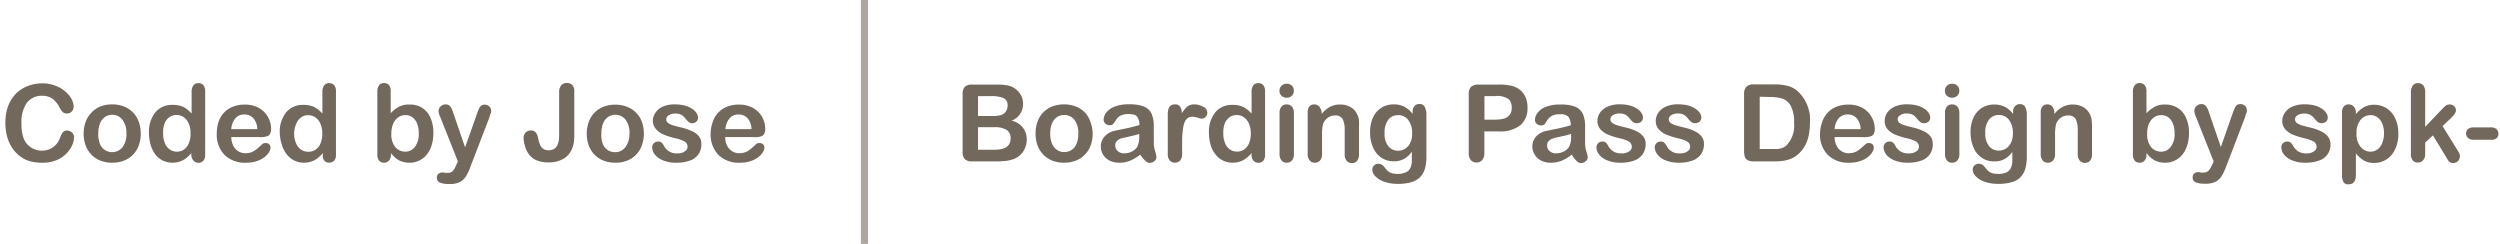 <svg id="Layer_1" data-name="Layer 1" xmlns="http://www.w3.org/2000/svg" viewBox="0 0 348.48 34"><defs><style>.cls-1,.cls-3{isolation:isolate;}.cls-2{fill:#72685c;}.cls-3{fill:none;stroke:#72685c;opacity:0.58;}</style></defs><title>Byline</title><g id="Group_258" data-name="Group 258"><g id="Coded_by_Jose" data-name="Coded by Jose" class="cls-1"><g class="cls-1"><path class="cls-2" d="M10.32,19.11a2.84,2.84,0,0,1-.25,1.11,4,4,0,0,1-.8,1.17,4.09,4.09,0,0,1-1.38.93,5,5,0,0,1-2,.36,6.71,6.71,0,0,1-1.55-.16A4,4,0,0,1,3.12,22a4.41,4.41,0,0,1-1.05-.9A5.19,5.19,0,0,1,1.35,20,5.87,5.87,0,0,1,.9,18.65a7.2,7.2,0,0,1-.15-1.5,6.78,6.78,0,0,1,.37-2.33,5.13,5.13,0,0,1,1.09-1.75A4.5,4.5,0,0,1,3.85,12a5.42,5.42,0,0,1,2-.38,5,5,0,0,1,2.32.52,4.3,4.3,0,0,1,1.56,1.28,2.59,2.59,0,0,1,.54,1.45,1,1,0,0,1-.26.66.85.85,0,0,1-.64.29.9.9,0,0,1-.63-.2,2.7,2.7,0,0,1-.46-.68,3.38,3.38,0,0,0-1-1.2,2.47,2.47,0,0,0-1.42-.39,2.56,2.56,0,0,0-2.13,1A4.58,4.58,0,0,0,3,17.22,5.44,5.44,0,0,0,3.3,19.3a2.62,2.62,0,0,0,1,1.24A2.7,2.7,0,0,0,5.81,21a2.64,2.64,0,0,0,1.58-.47,2.78,2.78,0,0,0,1-1.37,2.23,2.23,0,0,1,.35-.69.76.76,0,0,1,.66-.27,1,1,0,0,1,.94.95Z"/><path class="cls-2" d="M19.62,18.62a4.69,4.69,0,0,1-.28,1.65,3.56,3.56,0,0,1-.8,1.29,3.51,3.51,0,0,1-1.26.83,4.33,4.33,0,0,1-1.65.29A4.39,4.39,0,0,1,14,22.39a3.4,3.4,0,0,1-1.26-.84,3.72,3.72,0,0,1-.81-1.29,4.74,4.74,0,0,1-.27-1.64A4.63,4.63,0,0,1,11.94,17a3.4,3.4,0,0,1,.8-1.29A3.46,3.46,0,0,1,14,14.84a4.46,4.46,0,0,1,1.63-.29,4.33,4.33,0,0,1,1.65.3,3.51,3.51,0,0,1,1.26.83A3.58,3.58,0,0,1,19.35,17,4.84,4.84,0,0,1,19.62,18.62Zm-2,0a3,3,0,0,0-.54-1.91A1.76,1.76,0,0,0,15.63,16a1.72,1.72,0,0,0-1,.31,1.9,1.9,0,0,0-.69.89,3.71,3.71,0,0,0-.24,1.39A3.61,3.61,0,0,0,13.91,20a1.82,1.82,0,0,0,.68.89,1.86,1.86,0,0,0,2.49-.37A3,3,0,0,0,17.62,18.62Z"/><path class="cls-2" d="M26.67,21.54v-.2a4.55,4.55,0,0,1-.79.75,2.75,2.75,0,0,1-.85.44,3.22,3.22,0,0,1-1,.15,3,3,0,0,1-1.33-.3,3,3,0,0,1-1.06-.87A4.23,4.23,0,0,1,21,20.19a5.82,5.82,0,0,1-.23-1.65,4.28,4.28,0,0,1,.92-2.92,3,3,0,0,1,2.41-1,3.36,3.36,0,0,1,1.46.29,4.12,4.12,0,0,1,1.15.92v-3a1.52,1.52,0,0,1,.25-.93.83.83,0,0,1,.7-.31.88.88,0,0,1,.7.29,1.31,1.31,0,0,1,.24.85v8.82a1.21,1.21,0,0,1-.26.86.88.88,0,0,1-.68.28.91.91,0,0,1-.68-.29A1.22,1.22,0,0,1,26.67,21.54ZM22.74,18.6A3.56,3.56,0,0,0,23,20a1.89,1.89,0,0,0,.7.86,1.76,1.76,0,0,0,1.92,0A1.83,1.83,0,0,0,26.3,20a3.31,3.31,0,0,0,.26-1.42,3.19,3.19,0,0,0-.26-1.37,2,2,0,0,0-.7-.88,1.68,1.68,0,0,0-1-.3,1.63,1.63,0,0,0-1,.31,2,2,0,0,0-.67.89A3.54,3.54,0,0,0,22.74,18.6Z"/><path class="cls-2" d="M36.15,19.11H32.24a2.72,2.72,0,0,0,.28,1.2,1.75,1.75,0,0,0,.71.78,1.82,1.82,0,0,0,1,.27,2.29,2.29,0,0,0,.66-.09,1.83,1.83,0,0,0,.57-.26,4.15,4.15,0,0,0,.52-.39c.15-.13.36-.32.6-.55a.66.66,0,0,1,.44-.13.68.68,0,0,1,.5.17.58.58,0,0,1,.19.47,1.3,1.3,0,0,1-.21.63,2.31,2.31,0,0,1-.64.7,3.53,3.53,0,0,1-1.08.55,4.54,4.54,0,0,1-1.49.22,4,4,0,0,1-3-1.1,4,4,0,0,1-1.07-3A5.08,5.08,0,0,1,30.46,17a3.59,3.59,0,0,1,.77-1.3,3.3,3.3,0,0,1,1.25-.83,4.31,4.31,0,0,1,1.64-.29,3.89,3.89,0,0,1,2,.49,3.26,3.26,0,0,1,1.25,1.28,3.36,3.36,0,0,1,.42,1.6c0,.5-.14.83-.43,1A2.86,2.86,0,0,1,36.15,19.11ZM32.24,18h3.63a2.43,2.43,0,0,0-.56-1.53,1.65,1.65,0,0,0-1.26-.51,1.59,1.59,0,0,0-1.23.52A2.55,2.55,0,0,0,32.24,18Z"/><path class="cls-2" d="M45,21.54v-.2a4.55,4.55,0,0,1-.79.75,2.87,2.87,0,0,1-.85.44,3.22,3.22,0,0,1-1,.15,3,3,0,0,1-1.33-.3,3,3,0,0,1-1.06-.87,4,4,0,0,1-.68-1.32A5.82,5.82,0,0,1,39,18.54a4.28,4.28,0,0,1,.92-2.92,3,3,0,0,1,2.41-1,3.39,3.39,0,0,1,1.46.29,4.12,4.12,0,0,1,1.15.92v-3a1.45,1.45,0,0,1,.25-.93.83.83,0,0,1,.7-.31.89.89,0,0,1,.7.29,1.31,1.31,0,0,1,.24.85v8.82a1.21,1.21,0,0,1-.26.86,1,1,0,0,1-1.36,0A1.22,1.22,0,0,1,45,21.54ZM41,18.6A3.39,3.39,0,0,0,41.28,20a1.94,1.94,0,0,0,.69.86,1.77,1.77,0,0,0,1,.29,1.72,1.72,0,0,0,1-.28,1.83,1.83,0,0,0,.69-.84,3.31,3.31,0,0,0,.26-1.42,3.19,3.19,0,0,0-.26-1.37,2,2,0,0,0-.7-.88,1.71,1.71,0,0,0-1-.3,1.61,1.61,0,0,0-1,.31,2,2,0,0,0-.67.89A3.54,3.54,0,0,0,41,18.6Z"/><path class="cls-2" d="M54.46,12.72v3.06a4.46,4.46,0,0,1,1.15-.9,3,3,0,0,1,1.45-.31A3.24,3.24,0,0,1,58.8,15,3.16,3.16,0,0,1,60,16.41a5.15,5.15,0,0,1,.41,2.13,5.79,5.79,0,0,1-.23,1.66,3.91,3.91,0,0,1-.67,1.32,3,3,0,0,1-1.07.86,3.11,3.11,0,0,1-1.38.3,3,3,0,0,1-.86-.11,2.38,2.38,0,0,1-.7-.29,2.75,2.75,0,0,1-.48-.37,5.38,5.38,0,0,1-.53-.57v.2a1.15,1.15,0,0,1-.28.85.87.87,0,0,1-.68.29.83.83,0,0,1-.68-.29,1.23,1.23,0,0,1-.25-.85V12.81a1.51,1.51,0,0,1,.24-.92.81.81,0,0,1,.69-.31.89.89,0,0,1,.71.3A1.29,1.29,0,0,1,54.46,12.72Zm.09,5.94a2.73,2.73,0,0,0,.55,1.84,1.8,1.8,0,0,0,1.43.64,1.65,1.65,0,0,0,1.3-.66,2.89,2.89,0,0,0,.54-1.88,3.73,3.73,0,0,0-.22-1.36,2,2,0,0,0-.65-.88,1.56,1.56,0,0,0-1-.31,1.73,1.73,0,0,0-1,.31,2.07,2.07,0,0,0-.7.9A3.5,3.5,0,0,0,54.55,18.66Z"/><path class="cls-2" d="M63.63,22.93l.19-.44-2.46-6.2a2.19,2.19,0,0,1-.23-.78.85.85,0,0,1,.13-.47.93.93,0,0,1,.36-.35,1,1,0,0,1,.48-.14.76.76,0,0,1,.65.28,2.32,2.32,0,0,1,.39.79l1.69,4.92L66.44,16a7.23,7.23,0,0,1,.34-.87,1,1,0,0,1,.33-.43.91.91,0,0,1,.49-.11.85.85,0,0,1,.43.12.78.78,0,0,1,.32.33.85.85,0,0,1,.12.43c0,.1,0,.23-.1.4s-.1.34-.16.52L65.6,23.17a7.38,7.38,0,0,1-.66,1.42,2.23,2.23,0,0,1-.85.79,3.17,3.17,0,0,1-1.43.27,3.41,3.41,0,0,1-1.32-.19.7.7,0,0,1-.44-.7.68.68,0,0,1,.21-.53.94.94,0,0,1,.62-.19,1.06,1.06,0,0,1,.31.05,1.47,1.47,0,0,0,.33,0,1.23,1.23,0,0,0,.55-.1,1,1,0,0,0,.35-.35A4.43,4.43,0,0,0,63.63,22.93Z"/><path class="cls-2" d="M80.05,12.9v5.62A8.9,8.9,0,0,1,80,19.77a3.75,3.75,0,0,1-.28,1,2.8,2.8,0,0,1-1.21,1.38,4,4,0,0,1-2,.49,4.25,4.25,0,0,1-1.82-.34,2.71,2.71,0,0,1-1.17-1.11,3.7,3.7,0,0,1-.38-.95,3.82,3.82,0,0,1-.15-1,1,1,0,0,1,.29-.78,1,1,0,0,1,.73-.27.81.81,0,0,1,.65.25,1.68,1.68,0,0,1,.34.77,5.47,5.47,0,0,0,.25.9,1.21,1.21,0,0,0,1.25.83c1,0,1.44-.71,1.44-2.12V12.9a1.48,1.48,0,0,1,.29-1,1,1,0,0,1,.79-.33,1,1,0,0,1,.8.33A1.43,1.43,0,0,1,80.05,12.9Z"/><path class="cls-2" d="M89.75,18.62a4.69,4.69,0,0,1-.28,1.65,3.56,3.56,0,0,1-.8,1.29,3.51,3.51,0,0,1-1.26.83,4.33,4.33,0,0,1-1.65.29,4.39,4.39,0,0,1-1.63-.29,3.4,3.4,0,0,1-1.26-.84,3.72,3.72,0,0,1-.81-1.29,4.74,4.74,0,0,1-.27-1.64A4.63,4.63,0,0,1,82.07,17a3.4,3.4,0,0,1,.8-1.29,3.46,3.46,0,0,1,1.26-.83,4.46,4.46,0,0,1,1.63-.29,4.37,4.37,0,0,1,1.65.3,3.51,3.51,0,0,1,1.26.83A3.58,3.58,0,0,1,89.48,17,4.84,4.84,0,0,1,89.75,18.62Zm-2,0a3.08,3.08,0,0,0-.53-1.91A1.76,1.76,0,0,0,85.76,16a1.72,1.72,0,0,0-1,.31,1.9,1.9,0,0,0-.69.89,3.71,3.71,0,0,0-.24,1.39A3.61,3.61,0,0,0,84,20a1.87,1.87,0,0,0,.67.89,1.79,1.79,0,0,0,1.05.32,1.74,1.74,0,0,0,1.45-.69A3.05,3.05,0,0,0,87.74,18.62Z"/><path class="cls-2" d="M97.76,20.07a2.3,2.3,0,0,1-1.59,2.31,5.35,5.35,0,0,1-1.91.3,4.67,4.67,0,0,1-1.85-.33,2.76,2.76,0,0,1-1.14-.82,1.68,1.68,0,0,1-.36-1,.81.81,0,0,1,.23-.57.85.85,0,0,1,.6-.23.69.69,0,0,1,.48.15,1.92,1.92,0,0,1,.32.43,1.95,1.95,0,0,0,1.91,1.07,1.67,1.67,0,0,0,1-.27.75.75,0,0,0,.39-.61.85.85,0,0,0-.4-.77,4.86,4.86,0,0,0-1.32-.46,10.44,10.44,0,0,1-1.68-.54,2.92,2.92,0,0,1-1-.74A1.71,1.71,0,0,1,91,16.86a2,2,0,0,1,.36-1.14,2.44,2.44,0,0,1,1-.85,4.11,4.11,0,0,1,1.69-.32,6,6,0,0,1,1.4.16,3.63,3.63,0,0,1,1,.44,2.14,2.14,0,0,1,.63.6,1.2,1.2,0,0,1,.22.64.75.75,0,0,1-.24.57.93.93,0,0,1-.65.22A.77.77,0,0,1,96,17a3.29,3.29,0,0,1-.5-.53,2,2,0,0,0-.53-.47,1.81,1.81,0,0,0-.84-.17,1.59,1.59,0,0,0-.9.23.66.66,0,0,0-.36.57.62.62,0,0,0,.27.52,2.24,2.24,0,0,0,.71.33c.29.09.7.2,1.23.32a7.11,7.11,0,0,1,1.52.55,2.47,2.47,0,0,1,.89.74A1.67,1.67,0,0,1,97.76,20.07Z"/><path class="cls-2" d="M105,19.11h-3.92a2.72,2.72,0,0,0,.28,1.2,1.8,1.8,0,0,0,.71.78,1.85,1.85,0,0,0,1,.27,2.17,2.17,0,0,0,.65-.09,2,2,0,0,0,.58-.26,4,4,0,0,0,.51-.39c.16-.13.36-.32.61-.55a.64.64,0,0,1,.44-.13.71.71,0,0,1,.5.17.62.62,0,0,1,.19.47,1.3,1.3,0,0,1-.21.63,2.49,2.49,0,0,1-.65.7,3.47,3.47,0,0,1-1.07.55,4.54,4.54,0,0,1-1.49.22,4,4,0,0,1-3-1.1,4.09,4.09,0,0,1-1.07-3A4.82,4.82,0,0,1,99.35,17a3.46,3.46,0,0,1,.77-1.3,3.27,3.27,0,0,1,1.24-.83,4.31,4.31,0,0,1,1.64-.29,3.89,3.89,0,0,1,2,.49,3.29,3.29,0,0,1,1.26,1.28,3.46,3.46,0,0,1,.41,1.6c0,.5-.14.83-.43,1A2.81,2.81,0,0,1,105,19.11ZM101.12,18h3.63a2.43,2.43,0,0,0-.55-1.53,1.66,1.66,0,0,0-1.27-.51,1.58,1.58,0,0,0-1.22.52A2.56,2.56,0,0,0,101.12,18Z"/></g></g><g id="Boarding_Pass_Design_by_spk-" data-name="Boarding Pass Design by spk-" class="cls-1"><g class="cls-1"><path class="cls-2" d="M138.76,22.5h-3.28a1.37,1.37,0,0,1-1-.32,1.43,1.43,0,0,1-.3-1V13.1a1.41,1.41,0,0,1,.31-1,1.42,1.42,0,0,1,1-.31H139a7.43,7.43,0,0,1,1.33.1,2.65,2.65,0,0,1,1.68.94,2.4,2.4,0,0,1,.45.77,2.64,2.64,0,0,1,.15.89A2.47,2.47,0,0,1,141,16.82a2.62,2.62,0,0,1,2.12,2.62,3,3,0,0,1-.46,1.62,2.83,2.83,0,0,1-1.25,1.07,4.9,4.9,0,0,1-1.13.29A12.69,12.69,0,0,1,138.76,22.5Zm-2.43-9.1v2.77h2a4.07,4.07,0,0,0,1.26-.15,1.19,1.19,0,0,0,.68-.59,1.31,1.31,0,0,0,.18-.69,1.07,1.07,0,0,0-.58-1.08,4.55,4.55,0,0,0-1.76-.26Zm2.27,4.33h-2.27v3.14h2.34c1.47,0,2.2-.53,2.2-1.59a1.3,1.3,0,0,0-.57-1.18A3.13,3.13,0,0,0,138.6,17.73Z"/><path class="cls-2" d="M152.31,18.62a4.93,4.93,0,0,1-.28,1.65,3.72,3.72,0,0,1-.81,1.29,3.51,3.51,0,0,1-1.26.83,4.3,4.3,0,0,1-1.65.29,4.46,4.46,0,0,1-1.63-.29,3.65,3.65,0,0,1-2.06-2.13,4.74,4.74,0,0,1-.27-1.64,4.86,4.86,0,0,1,.27-1.66,3.52,3.52,0,0,1,2.06-2.12,4.5,4.5,0,0,1,1.63-.29,4.33,4.33,0,0,1,1.65.3,3.46,3.46,0,0,1,1.27.83A3.56,3.56,0,0,1,152,17,4.84,4.84,0,0,1,152.31,18.62Zm-2,0a3,3,0,0,0-.54-1.91,1.76,1.76,0,0,0-1.45-.68,1.74,1.74,0,0,0-1,.31,1.9,1.9,0,0,0-.69.89,3.71,3.71,0,0,0-.24,1.39,3.61,3.61,0,0,0,.24,1.37,2,2,0,0,0,.68.89,1.86,1.86,0,0,0,2.49-.37A3,3,0,0,0,150.3,18.62Z"/><path class="cls-2" d="M158.94,21.55a6.36,6.36,0,0,1-1.41.85,3.88,3.88,0,0,1-1.52.28,2.92,2.92,0,0,1-1.35-.3,2.19,2.19,0,0,1-.9-.83,2.1,2.1,0,0,1-.31-1.12A2,2,0,0,1,154,19a2.57,2.57,0,0,1,1.43-.78l.94-.2c.51-.1.94-.19,1.29-.28s.75-.19,1.17-.31a2,2,0,0,0-.32-1.16c-.18-.25-.57-.37-1.16-.37a2.48,2.48,0,0,0-1.15.21,1.83,1.83,0,0,0-.66.64,5.54,5.54,0,0,1-.39.56.62.62,0,0,1-.48.14.9.9,0,0,1-.59-.22.71.71,0,0,1-.24-.55,1.69,1.69,0,0,1,.37-1,2.74,2.74,0,0,1,1.17-.82,5.31,5.31,0,0,1,2-.32,5.5,5.5,0,0,1,2.07.31,2,2,0,0,1,1.07,1,4.46,4.46,0,0,1,.31,1.79c0,.47,0,.87,0,1.2s0,.69,0,1.09a3.86,3.86,0,0,0,.19,1.17,3.83,3.83,0,0,1,.18.79.73.73,0,0,1-.28.56,1,1,0,0,1-.66.25.85.85,0,0,1-.61-.29A4,4,0,0,1,158.94,21.55Zm-.14-2.89a9.81,9.81,0,0,1-1.27.34l-1.17.27a1.41,1.41,0,0,0-.61.33.82.82,0,0,0-.29.68,1,1,0,0,0,.34.77,1.24,1.24,0,0,0,.9.32,2.29,2.29,0,0,0,1.1-.26,1.65,1.65,0,0,0,.73-.67A3.05,3.05,0,0,0,158.8,19Z"/><path class="cls-2" d="M164.78,19.8v1.67a1.29,1.29,0,0,1-.29.91,1,1,0,0,1-.72.3.91.91,0,0,1-.71-.3,1.31,1.31,0,0,1-.28-.91V15.9c0-.9.33-1.35,1-1.35a.8.8,0,0,1,.72.32,1.67,1.67,0,0,1,.24.93,3.55,3.55,0,0,1,.74-.93,1.53,1.53,0,0,1,1-.32,2.56,2.56,0,0,1,1.22.32.93.93,0,0,1,.59.83.79.79,0,0,1-.25.61.77.77,0,0,1-.55.23,2.41,2.41,0,0,1-.53-.13,2.45,2.45,0,0,0-.74-.14,1.13,1.13,0,0,0-.72.23,1.57,1.57,0,0,0-.43.69,4.92,4.92,0,0,0-.21,1.08Q164.78,18.9,164.78,19.8Z"/><path class="cls-2" d="M174.46,21.54v-.2a5,5,0,0,1-.8.75,2.75,2.75,0,0,1-.85.44,3.18,3.18,0,0,1-1,.15,3,3,0,0,1-1.33-.3,3,3,0,0,1-1.06-.87,3.83,3.83,0,0,1-.67-1.32,5.49,5.49,0,0,1-.23-1.65,4.27,4.27,0,0,1,.91-2.92,3,3,0,0,1,2.41-1,3.36,3.36,0,0,1,1.46.29,4.29,4.29,0,0,1,1.16.92v-3a1.52,1.52,0,0,1,.24-.93.83.83,0,0,1,.7-.31.88.88,0,0,1,.7.29,1.31,1.31,0,0,1,.24.85v8.82a1.21,1.21,0,0,1-.26.86.87.87,0,0,1-.68.28.91.91,0,0,1-.68-.29A1.22,1.22,0,0,1,174.46,21.54Zm-3.94-2.94a3.38,3.38,0,0,0,.26,1.39,1.82,1.82,0,0,0,.69.86,1.76,1.76,0,0,0,1.92,0,1.91,1.91,0,0,0,.7-.84,3.46,3.46,0,0,0,.26-1.42,3.35,3.35,0,0,0-.26-1.37,2.1,2.1,0,0,0-.71-.88,1.68,1.68,0,0,0-1-.3,1.61,1.61,0,0,0-1,.31,2,2,0,0,0-.67.89A3.54,3.54,0,0,0,170.52,18.6Z"/><path class="cls-2" d="M179.36,13.62a1,1,0,0,1-.71-.25.91.91,0,0,1-.3-.73.88.88,0,0,1,.31-.7,1,1,0,0,1,.7-.27,1,1,0,0,1,.69.25.87.87,0,0,1,.3.72.92.92,0,0,1-.29.72A1,1,0,0,1,179.36,13.62Zm1,2.07v5.78a1.31,1.31,0,0,1-.28.91,1,1,0,0,1-.73.3.89.89,0,0,1-.71-.31,1.29,1.29,0,0,1-.28-.9V15.75a1.26,1.26,0,0,1,.28-.9.91.91,0,0,1,.71-.3,1,1,0,0,1,.73.3A1.17,1.17,0,0,1,180.35,15.69Z"/><path class="cls-2" d="M184.23,15.66v.24a3.55,3.55,0,0,1,1.16-1,3,3,0,0,1,1.44-.33,2.89,2.89,0,0,1,1.41.35,2.23,2.23,0,0,1,.93,1,2.45,2.45,0,0,1,.26.79,10.67,10.67,0,0,1,0,1.09v3.72a1.35,1.35,0,0,1-.27.91.91.91,0,0,1-.71.3.93.93,0,0,1-.73-.31,1.29,1.29,0,0,1-.28-.9V18.13a3.4,3.4,0,0,0-.27-1.51,1.13,1.13,0,0,0-1.1-.52,1.63,1.63,0,0,0-1,.32,1.86,1.86,0,0,0-.65.87,6.75,6.75,0,0,0-.14,1.67v2.51a1.34,1.34,0,0,1-.28.91,1,1,0,0,1-.73.3.89.89,0,0,1-.71-.31,1.29,1.29,0,0,1-.28-.9V15.69a1.26,1.26,0,0,1,.25-.86.87.87,0,0,1,.68-.28.85.85,0,0,1,.47.13.82.82,0,0,1,.34.37A1.28,1.28,0,0,1,184.23,15.66Z"/><path class="cls-2" d="M198.83,16v5.81a6.15,6.15,0,0,1-.21,1.71,2.8,2.8,0,0,1-.68,1.19,3,3,0,0,1-1.23.69,6.68,6.68,0,0,1-1.89.23,5.51,5.51,0,0,1-1.84-.29,3.08,3.08,0,0,1-1.25-.75,1.33,1.33,0,0,1-.44-.94.75.75,0,0,1,.25-.59.81.81,0,0,1,.6-.24,1,1,0,0,1,.76.39c.11.13.22.27.34.4a1.8,1.8,0,0,0,.38.35,1.75,1.75,0,0,0,.5.21,3.36,3.36,0,0,0,.67.07A2.67,2.67,0,0,0,196,24a1.21,1.21,0,0,0,.6-.6,2.59,2.59,0,0,0,.2-.83c0-.3,0-.77,0-1.43a3.29,3.29,0,0,1-1.07,1,2.84,2.84,0,0,1-1.44.34,3,3,0,0,1-1.75-.51,3.28,3.28,0,0,1-1.16-1.44,5.22,5.22,0,0,1-.4-2.13,4.94,4.94,0,0,1,.25-1.63,3.38,3.38,0,0,1,.69-1.22,3.17,3.17,0,0,1,1.05-.75,3.29,3.29,0,0,1,1.31-.25,3.25,3.25,0,0,1,1.47.32,3.67,3.67,0,0,1,1.16,1v-.28a1.16,1.16,0,0,1,.25-.8.85.85,0,0,1,.66-.29.78.78,0,0,1,.77.38A2.42,2.42,0,0,1,198.83,16ZM193,18.55a2.73,2.73,0,0,0,.53,1.84,1.69,1.69,0,0,0,1.37.62,1.85,1.85,0,0,0,.94-.26,1.91,1.91,0,0,0,.72-.81,2.76,2.76,0,0,0,.28-1.31,3,3,0,0,0-.54-1.9,1.7,1.7,0,0,0-1.41-.68,1.67,1.67,0,0,0-1.38.65A2.93,2.93,0,0,0,193,18.55Z"/><path class="cls-2" d="M208.91,18.32h-2v3a1.47,1.47,0,0,1-.31,1,1,1,0,0,1-.78.33,1,1,0,0,1-.79-.33,1.42,1.42,0,0,1-.3-1V13.1a1.37,1.37,0,0,1,.33-1,1.53,1.53,0,0,1,1.05-.31h2.79a7.6,7.6,0,0,1,1.9.19,3,3,0,0,1,1.14.61,2.76,2.76,0,0,1,.73,1,3.59,3.59,0,0,1,.25,1.39,3.06,3.06,0,0,1-1,2.48A4.58,4.58,0,0,1,208.91,18.32Zm-.53-4.92h-1.46v3.28h1.46a4.72,4.72,0,0,0,1.29-.16,1.54,1.54,0,0,0,.78-.53,1.58,1.58,0,0,0,.27-1,1.63,1.63,0,0,0-.41-1.16A2.8,2.8,0,0,0,208.38,13.4Z"/><path class="cls-2" d="M219.09,21.55a6.1,6.1,0,0,1-1.4.85,3.92,3.92,0,0,1-1.52.28,2.93,2.93,0,0,1-1.36-.3,2.23,2.23,0,0,1-.89-.83,2.11,2.11,0,0,1-.32-1.12,2,2,0,0,1,.52-1.4,2.6,2.6,0,0,1,1.43-.78l.95-.2c.5-.1.93-.19,1.29-.28s.75-.19,1.17-.31a2.11,2.11,0,0,0-.32-1.16,1.42,1.42,0,0,0-1.17-.37,2.48,2.48,0,0,0-1.15.21,2,2,0,0,0-.66.64c-.18.28-.31.47-.38.56a.65.65,0,0,1-.49.14.85.85,0,0,1-.58-.22.68.68,0,0,1-.25-.55,1.71,1.71,0,0,1,.38-1,2.64,2.64,0,0,1,1.16-.82,5.34,5.34,0,0,1,2-.32,5.5,5.5,0,0,1,2.07.31,2,2,0,0,1,1.07,1,4.29,4.29,0,0,1,.31,1.79v1.2c0,.32,0,.69,0,1.09a4.17,4.17,0,0,0,.18,1.17,3.46,3.46,0,0,1,.19.79.74.74,0,0,1-.29.56,1,1,0,0,1-.66.25.85.85,0,0,1-.6-.29A4,4,0,0,1,219.09,21.55ZM219,18.66a10,10,0,0,1-1.28.34c-.56.12-1,.21-1.16.27a1.45,1.45,0,0,0-.62.33.85.85,0,0,0-.29.68,1,1,0,0,0,.34.77,1.25,1.25,0,0,0,.91.32,2.25,2.25,0,0,0,1.09-.26,1.73,1.73,0,0,0,.74-.67A3.05,3.05,0,0,0,219,19Z"/><path class="cls-2" d="M229.39,20.07a2.47,2.47,0,0,1-.41,1.42,2.44,2.44,0,0,1-1.19.89,5.35,5.35,0,0,1-1.91.3,4.67,4.67,0,0,1-1.85-.33,2.65,2.65,0,0,1-1.13-.82,1.63,1.63,0,0,1-.37-1,.78.78,0,0,1,.24-.57.81.81,0,0,1,.59-.23.69.69,0,0,1,.48.15,1.66,1.66,0,0,1,.32.43,1.95,1.95,0,0,0,1.91,1.07,1.65,1.65,0,0,0,1-.27.75.75,0,0,0,.39-.61.85.85,0,0,0-.4-.77,4.86,4.86,0,0,0-1.32-.46,11.14,11.14,0,0,1-1.68-.54,2.87,2.87,0,0,1-1-.74,1.71,1.71,0,0,1-.39-1.14,2,2,0,0,1,.36-1.14,2.47,2.47,0,0,1,1.06-.85,4.06,4.06,0,0,1,1.68-.32,5.92,5.92,0,0,1,1.4.16,3.51,3.51,0,0,1,1,.44,2,2,0,0,1,.63.6,1.12,1.12,0,0,1,.22.64.78.78,0,0,1-.23.57,1,1,0,0,1-.66.22.78.78,0,0,1-.52-.18,3.29,3.29,0,0,1-.5-.53,2,2,0,0,0-.53-.47,1.78,1.78,0,0,0-.84-.17,1.59,1.59,0,0,0-.9.23.66.66,0,0,0-.36.57.62.62,0,0,0,.27.52,2.24,2.24,0,0,0,.71.33c.3.09.71.2,1.23.32a6.92,6.92,0,0,1,1.52.55,2.47,2.47,0,0,1,.89.74A1.61,1.61,0,0,1,229.39,20.07Z"/><path class="cls-2" d="M237.52,20.07a2.47,2.47,0,0,1-.41,1.42,2.4,2.4,0,0,1-1.19.89,5.35,5.35,0,0,1-1.91.3,4.71,4.71,0,0,1-1.85-.33,2.65,2.65,0,0,1-1.13-.82,1.63,1.63,0,0,1-.37-1,.78.78,0,0,1,.24-.57.81.81,0,0,1,.59-.23.69.69,0,0,1,.48.15,1.92,1.92,0,0,1,.32.43,1.95,1.95,0,0,0,1.91,1.07,1.65,1.65,0,0,0,1-.27.75.75,0,0,0,.39-.61.83.83,0,0,0-.4-.77,4.86,4.86,0,0,0-1.32-.46,11.14,11.14,0,0,1-1.68-.54,2.87,2.87,0,0,1-1-.74,1.71,1.71,0,0,1-.39-1.14,2,2,0,0,1,.36-1.14,2.47,2.47,0,0,1,1.06-.85,4.06,4.06,0,0,1,1.68-.32,5.92,5.92,0,0,1,1.4.16,3.51,3.51,0,0,1,1,.44,2,2,0,0,1,.63.6,1.12,1.12,0,0,1,.22.64.78.78,0,0,1-.23.57,1,1,0,0,1-.66.22.78.78,0,0,1-.52-.18,3.29,3.29,0,0,1-.5-.53,2,2,0,0,0-.53-.47,1.78,1.78,0,0,0-.84-.17,1.59,1.59,0,0,0-.9.23.66.66,0,0,0-.36.57.62.62,0,0,0,.27.52,2.24,2.24,0,0,0,.71.33c.3.09.71.2,1.23.32a6.92,6.92,0,0,1,1.52.55,2.47,2.47,0,0,1,.89.74A1.61,1.61,0,0,1,237.52,20.07Z"/><path class="cls-2" d="M244.45,11.76h2.83a7.5,7.5,0,0,1,1.9.21,3.39,3.39,0,0,1,1.43.77,5.41,5.41,0,0,1,1.68,4.36,8.79,8.79,0,0,1-.17,1.77,5,5,0,0,1-.52,1.44,4.28,4.28,0,0,1-.9,1.14,3.87,3.87,0,0,1-.94.63,4.45,4.45,0,0,1-1.11.32,7.59,7.59,0,0,1-1.33.1h-2.83a1.74,1.74,0,0,1-.89-.18.86.86,0,0,1-.4-.5,3.3,3.3,0,0,1-.09-.85V13.1a1.4,1.4,0,0,1,.32-1A1.4,1.4,0,0,1,244.45,11.76Zm.84,1.72v7.29h1.65c.36,0,.64,0,.85,0a3.13,3.13,0,0,0,.63-.14,1.78,1.78,0,0,0,.57-.33,4,4,0,0,0,1.09-3.18,4.78,4.78,0,0,0-.47-2.38,2.12,2.12,0,0,0-1.19-1,6,6,0,0,0-1.7-.22Z"/><path class="cls-2" d="M259.64,19.11h-3.91a2.72,2.72,0,0,0,.28,1.2,1.75,1.75,0,0,0,.71.78,1.83,1.83,0,0,0,1,.27,2.27,2.27,0,0,0,.65-.09,2,2,0,0,0,.58-.26,4.91,4.91,0,0,0,.51-.39l.61-.55a.63.63,0,0,1,.44-.13.67.67,0,0,1,.49.17.58.58,0,0,1,.19.47,1.3,1.3,0,0,1-.21.63,2.31,2.31,0,0,1-.64.7,3.42,3.42,0,0,1-1.08.55,4.54,4.54,0,0,1-1.49.22,4,4,0,0,1-3-1.1,4,4,0,0,1-1.07-3A5.08,5.08,0,0,1,254,17a3.59,3.59,0,0,1,.77-1.3,3.3,3.3,0,0,1,1.25-.83,4.31,4.31,0,0,1,1.64-.29,3.89,3.89,0,0,1,2,.49,3.2,3.2,0,0,1,1.25,1.28,3.36,3.36,0,0,1,.42,1.6c0,.5-.14.83-.43,1A2.83,2.83,0,0,1,259.64,19.11ZM255.73,18h3.63a2.43,2.43,0,0,0-.56-1.53,1.65,1.65,0,0,0-1.26-.51,1.59,1.59,0,0,0-1.23.52A2.55,2.55,0,0,0,255.73,18Z"/><path class="cls-2" d="M269.41,20.07a2.3,2.3,0,0,1-1.59,2.31,5.39,5.39,0,0,1-1.91.3,4.67,4.67,0,0,1-1.85-.33,2.76,2.76,0,0,1-1.14-.82,1.68,1.68,0,0,1-.36-1,.81.81,0,0,1,.23-.57.85.85,0,0,1,.6-.23.69.69,0,0,1,.48.15,1.92,1.92,0,0,1,.32.43,1.95,1.95,0,0,0,1.91,1.07,1.67,1.67,0,0,0,1-.27.74.74,0,0,0,.38-.61.84.84,0,0,0-.39-.77,4.86,4.86,0,0,0-1.32-.46,10.44,10.44,0,0,1-1.68-.54,2.92,2.92,0,0,1-1-.74,1.76,1.76,0,0,1-.38-1.14,2.09,2.09,0,0,1,.35-1.14,2.53,2.53,0,0,1,1.06-.85,4.11,4.11,0,0,1,1.69-.32,6,6,0,0,1,1.4.16,3.63,3.63,0,0,1,1,.44,2,2,0,0,1,.63.6,1.2,1.2,0,0,1,.22.64.75.75,0,0,1-.24.57.93.93,0,0,1-.65.22.77.77,0,0,1-.52-.18,3.29,3.29,0,0,1-.5-.53,2,2,0,0,0-.53-.47,1.81,1.81,0,0,0-.84-.17,1.59,1.59,0,0,0-.9.23.66.66,0,0,0-.36.57.62.62,0,0,0,.27.52,2.24,2.24,0,0,0,.71.33c.29.09.7.2,1.23.32a7.11,7.11,0,0,1,1.52.55,2.47,2.47,0,0,1,.89.74A1.67,1.67,0,0,1,269.41,20.07Z"/><path class="cls-2" d="M272.12,13.62a1.07,1.07,0,0,1-.72-.25.94.94,0,0,1-.29-.73.91.91,0,0,1,.3-.7,1,1,0,0,1,.71-.27,1,1,0,0,1,.68.25.87.87,0,0,1,.31.72.89.89,0,0,1-.3.72A1,1,0,0,1,272.12,13.62Zm1,2.07v5.78a1.31,1.31,0,0,1-.29.91,1,1,0,0,1-.73.3.89.89,0,0,1-.71-.31,1.34,1.34,0,0,1-.27-.9V15.75a1.31,1.31,0,0,1,.27-.9.91.91,0,0,1,.71-.3,1,1,0,0,1,.73.3A1.17,1.17,0,0,1,273.11,15.69Z"/><path class="cls-2" d="M282.52,16v5.81a6.15,6.15,0,0,1-.21,1.71,2.8,2.8,0,0,1-.68,1.19,2.83,2.83,0,0,1-1.23.69,6.65,6.65,0,0,1-1.88.23,5.57,5.57,0,0,1-1.85-.29,3.08,3.08,0,0,1-1.25-.75,1.37,1.37,0,0,1-.44-.94.75.75,0,0,1,.25-.59.83.83,0,0,1,.6-.24,1,1,0,0,1,.77.39l.33.4a2.08,2.08,0,0,0,.38.35,1.75,1.75,0,0,0,.5.21,3.39,3.39,0,0,0,.68.07,2.59,2.59,0,0,0,1.2-.22,1.17,1.17,0,0,0,.6-.6,2.36,2.36,0,0,0,.21-.83c0-.3,0-.77,0-1.43a3.19,3.19,0,0,1-1.07,1,2.84,2.84,0,0,1-1.44.34,3.05,3.05,0,0,1-1.75-.51,3.19,3.19,0,0,1-1.15-1.44,5.22,5.22,0,0,1-.41-2.13,4.94,4.94,0,0,1,.25-1.63,3.4,3.4,0,0,1,.7-1.22,3,3,0,0,1,1.05-.75,3.24,3.24,0,0,1,1.3-.25,3.19,3.19,0,0,1,1.47.32,3.57,3.57,0,0,1,1.16,1v-.28a1.12,1.12,0,0,1,.26-.8.84.84,0,0,1,.65-.29.77.77,0,0,1,.77.38A2.42,2.42,0,0,1,282.52,16Zm-5.79,2.53a2.79,2.79,0,0,0,.53,1.84,1.71,1.71,0,0,0,1.37.62,1.89,1.89,0,0,0,.95-.26,2,2,0,0,0,.72-.81,2.88,2.88,0,0,0,.28-1.31,3,3,0,0,0-.54-1.9,1.7,1.7,0,0,0-1.42-.68,1.64,1.64,0,0,0-1.37.65A2.87,2.87,0,0,0,276.73,18.55Z"/><path class="cls-2" d="M286.36,15.66v.24a3.55,3.55,0,0,1,1.16-1,3,3,0,0,1,1.44-.33,2.89,2.89,0,0,1,1.41.35,2.4,2.4,0,0,1,1.18,1.76,8.17,8.17,0,0,1,.06,1.09v3.72a1.35,1.35,0,0,1-.27.91.92.92,0,0,1-.72.3.91.91,0,0,1-.72-.31,1.29,1.29,0,0,1-.28-.9V18.13a3.4,3.4,0,0,0-.27-1.51,1.13,1.13,0,0,0-1.1-.52,1.61,1.61,0,0,0-1,.32,1.8,1.8,0,0,0-.65.87,6.75,6.75,0,0,0-.14,1.67v2.51a1.29,1.29,0,0,1-.29.91.94.94,0,0,1-.72.3.89.89,0,0,1-.71-.31,1.29,1.29,0,0,1-.28-.9V15.69a1.26,1.26,0,0,1,.25-.86.87.87,0,0,1,.68-.28.85.85,0,0,1,.47.13.82.82,0,0,1,.34.37A1.28,1.28,0,0,1,286.36,15.66Z"/><path class="cls-2" d="M299.2,12.72v3.06a4.82,4.82,0,0,1,1.15-.9,3,3,0,0,1,1.45-.31,3.27,3.27,0,0,1,1.75.47,3.08,3.08,0,0,1,1.16,1.37,5,5,0,0,1,.42,2.13,5.79,5.79,0,0,1-.23,1.66,4.1,4.1,0,0,1-.67,1.32,3.06,3.06,0,0,1-1.07.86,3.17,3.17,0,0,1-1.38.3,3.05,3.05,0,0,1-.87-.11,2.43,2.43,0,0,1-.69-.29,3.3,3.3,0,0,1-.49-.37,6.7,6.7,0,0,1-.53-.57v.2a1.19,1.19,0,0,1-.27.85.88.88,0,0,1-.69.29.84.84,0,0,1-.68-.29,1.29,1.29,0,0,1-.25-.85V12.81a1.44,1.44,0,0,1,.25-.92.81.81,0,0,1,.68-.31.86.86,0,0,1,.71.3A1.24,1.24,0,0,1,299.2,12.72Zm.1,5.94a2.79,2.79,0,0,0,.54,1.84,1.82,1.82,0,0,0,1.43.64,1.62,1.62,0,0,0,1.3-.66,2.83,2.83,0,0,0,.55-1.88,3.72,3.72,0,0,0-.23-1.36,2,2,0,0,0-.64-.88,1.59,1.59,0,0,0-1-.31,1.68,1.68,0,0,0-1,.31,2.09,2.09,0,0,0-.71.9A3.5,3.5,0,0,0,299.3,18.66Z"/><path class="cls-2" d="M308.38,22.93l.18-.44-2.46-6.2a2.42,2.42,0,0,1-.23-.78A.86.86,0,0,1,306,15a.81.81,0,0,1,.36-.35.92.92,0,0,1,.48-.14.77.77,0,0,1,.65.28,2.32,2.32,0,0,1,.39.79l1.69,4.92,1.6-4.58a9,9,0,0,1,.35-.87,1.11,1.11,0,0,1,.32-.43,1,1,0,0,1,.49-.11.88.88,0,0,1,.44.12.85.85,0,0,1,.32.33,1,1,0,0,1,.11.43c0,.1,0,.23-.09.4s-.1.34-.16.52l-2.61,6.82a8.83,8.83,0,0,1-.66,1.42,2.3,2.3,0,0,1-.85.79,3.24,3.24,0,0,1-1.44.27,3.38,3.38,0,0,1-1.31-.19.69.69,0,0,1-.44-.7.68.68,0,0,1,.21-.53.89.89,0,0,1,.61-.19,1.13,1.13,0,0,1,.32.05,1.47,1.47,0,0,0,.33,0,1.16,1.16,0,0,0,.54-.1,1.08,1.08,0,0,0,.36-.35A6.81,6.81,0,0,0,308.38,22.93Z"/><path class="cls-2" d="M324.85,20.07a2.3,2.3,0,0,1-1.59,2.31,5.45,5.45,0,0,1-1.92.3,4.62,4.62,0,0,1-1.84-.33,2.69,2.69,0,0,1-1.14-.82,1.68,1.68,0,0,1-.36-1,.77.77,0,0,1,.23-.57.82.82,0,0,1,.59-.23.74.74,0,0,1,.49.15,1.92,1.92,0,0,1,.32.43,2.12,2.12,0,0,0,.73.8,2.2,2.2,0,0,0,1.17.27,1.7,1.7,0,0,0,1-.27.76.76,0,0,0,.38-.61.83.83,0,0,0-.4-.77,4.65,4.65,0,0,0-1.31-.46,10.44,10.44,0,0,1-1.68-.54,2.92,2.92,0,0,1-1-.74,1.71,1.71,0,0,1-.39-1.14,2,2,0,0,1,.36-1.14,2.47,2.47,0,0,1,1.06-.85,4.11,4.11,0,0,1,1.69-.32,5.84,5.84,0,0,1,1.39.16,3.58,3.58,0,0,1,1,.44,2.27,2.27,0,0,1,.63.6,1.18,1.18,0,0,1,.21.64.74.74,0,0,1-.23.57.93.93,0,0,1-.65.22.81.81,0,0,1-.53-.18,3.3,3.3,0,0,1-.49-.53A1.87,1.87,0,0,0,322,16a1.74,1.74,0,0,0-.83-.17,1.59,1.59,0,0,0-.9.23.66.66,0,0,0-.36.57.64.64,0,0,0,.26.52,2.47,2.47,0,0,0,.71.33c.3.09.71.2,1.23.32a6.92,6.92,0,0,1,1.52.55,2.51,2.51,0,0,1,.9.74A1.67,1.67,0,0,1,324.85,20.07Z"/><path class="cls-2" d="M328.39,15.67v.25a3.81,3.81,0,0,1,1.17-1,2.93,2.93,0,0,1,1.38-.32,3.27,3.27,0,0,1,1.7.47,3.36,3.36,0,0,1,1.22,1.4,4.84,4.84,0,0,1,.45,2.16,5.14,5.14,0,0,1-.26,1.7,3.86,3.86,0,0,1-.71,1.3,3.23,3.23,0,0,1-1.07.8,3.17,3.17,0,0,1-1.33.28,2.79,2.79,0,0,1-1.44-.34,4.14,4.14,0,0,1-1.11-1v3q0,1.32-1,1.32a.76.76,0,0,1-.75-.34,2.19,2.19,0,0,1-.18-1V15.69a1.26,1.26,0,0,1,.25-.86.87.87,0,0,1,.68-.28.91.91,0,0,1,.69.29A1.18,1.18,0,0,1,328.39,15.67Zm3.92,2.91a3.3,3.3,0,0,0-.25-1.36,1.93,1.93,0,0,0-.67-.87,1.59,1.59,0,0,0-.94-.3,1.76,1.76,0,0,0-1.4.65,2.82,2.82,0,0,0-.57,1.92,2.75,2.75,0,0,0,.57,1.85,1.74,1.74,0,0,0,1.4.67,1.62,1.62,0,0,0,.92-.29,2,2,0,0,0,.68-.87A3.46,3.46,0,0,0,332.31,18.58Z"/><path class="cls-2" d="M340.9,21.77l-1.77-2.9-1.08,1v1.59a1.23,1.23,0,0,1-.3.89,1,1,0,0,1-.71.31.92.92,0,0,1-.72-.3,1.35,1.35,0,0,1-.26-.91V12.94a1.69,1.69,0,0,1,.25-1,.87.87,0,0,1,.73-.35.92.92,0,0,1,.74.31,1.39,1.39,0,0,1,.27.93v4.85l2.25-2.36a7.19,7.19,0,0,1,.63-.6,1,1,0,0,1,.54-.16.84.84,0,0,1,.62.24.79.79,0,0,1,.25.6q0,.43-.81,1.17l-1.06,1,2,3.23c.15.24.26.42.32.54a.76.76,0,0,1,.1.36,1.05,1.05,0,0,1-.26.75.9.9,0,0,1-.68.27.77.77,0,0,1-.57-.19A5.6,5.6,0,0,1,340.9,21.77Z"/><path class="cls-2" d="M347.15,19.48h-2.32a1.18,1.18,0,0,1-.8-.24.85.85,0,0,1-.28-.64A.84.84,0,0,1,344,18a1.19,1.19,0,0,1,.81-.24h2.32A1.19,1.19,0,0,1,348,18a.92.92,0,0,1,0,1.28A1.19,1.19,0,0,1,347.15,19.48Z"/></g></g><line id="Line_1" data-name="Line 1" class="cls-3" x1="120.5" x2="120.5" y2="34"/></g></svg>